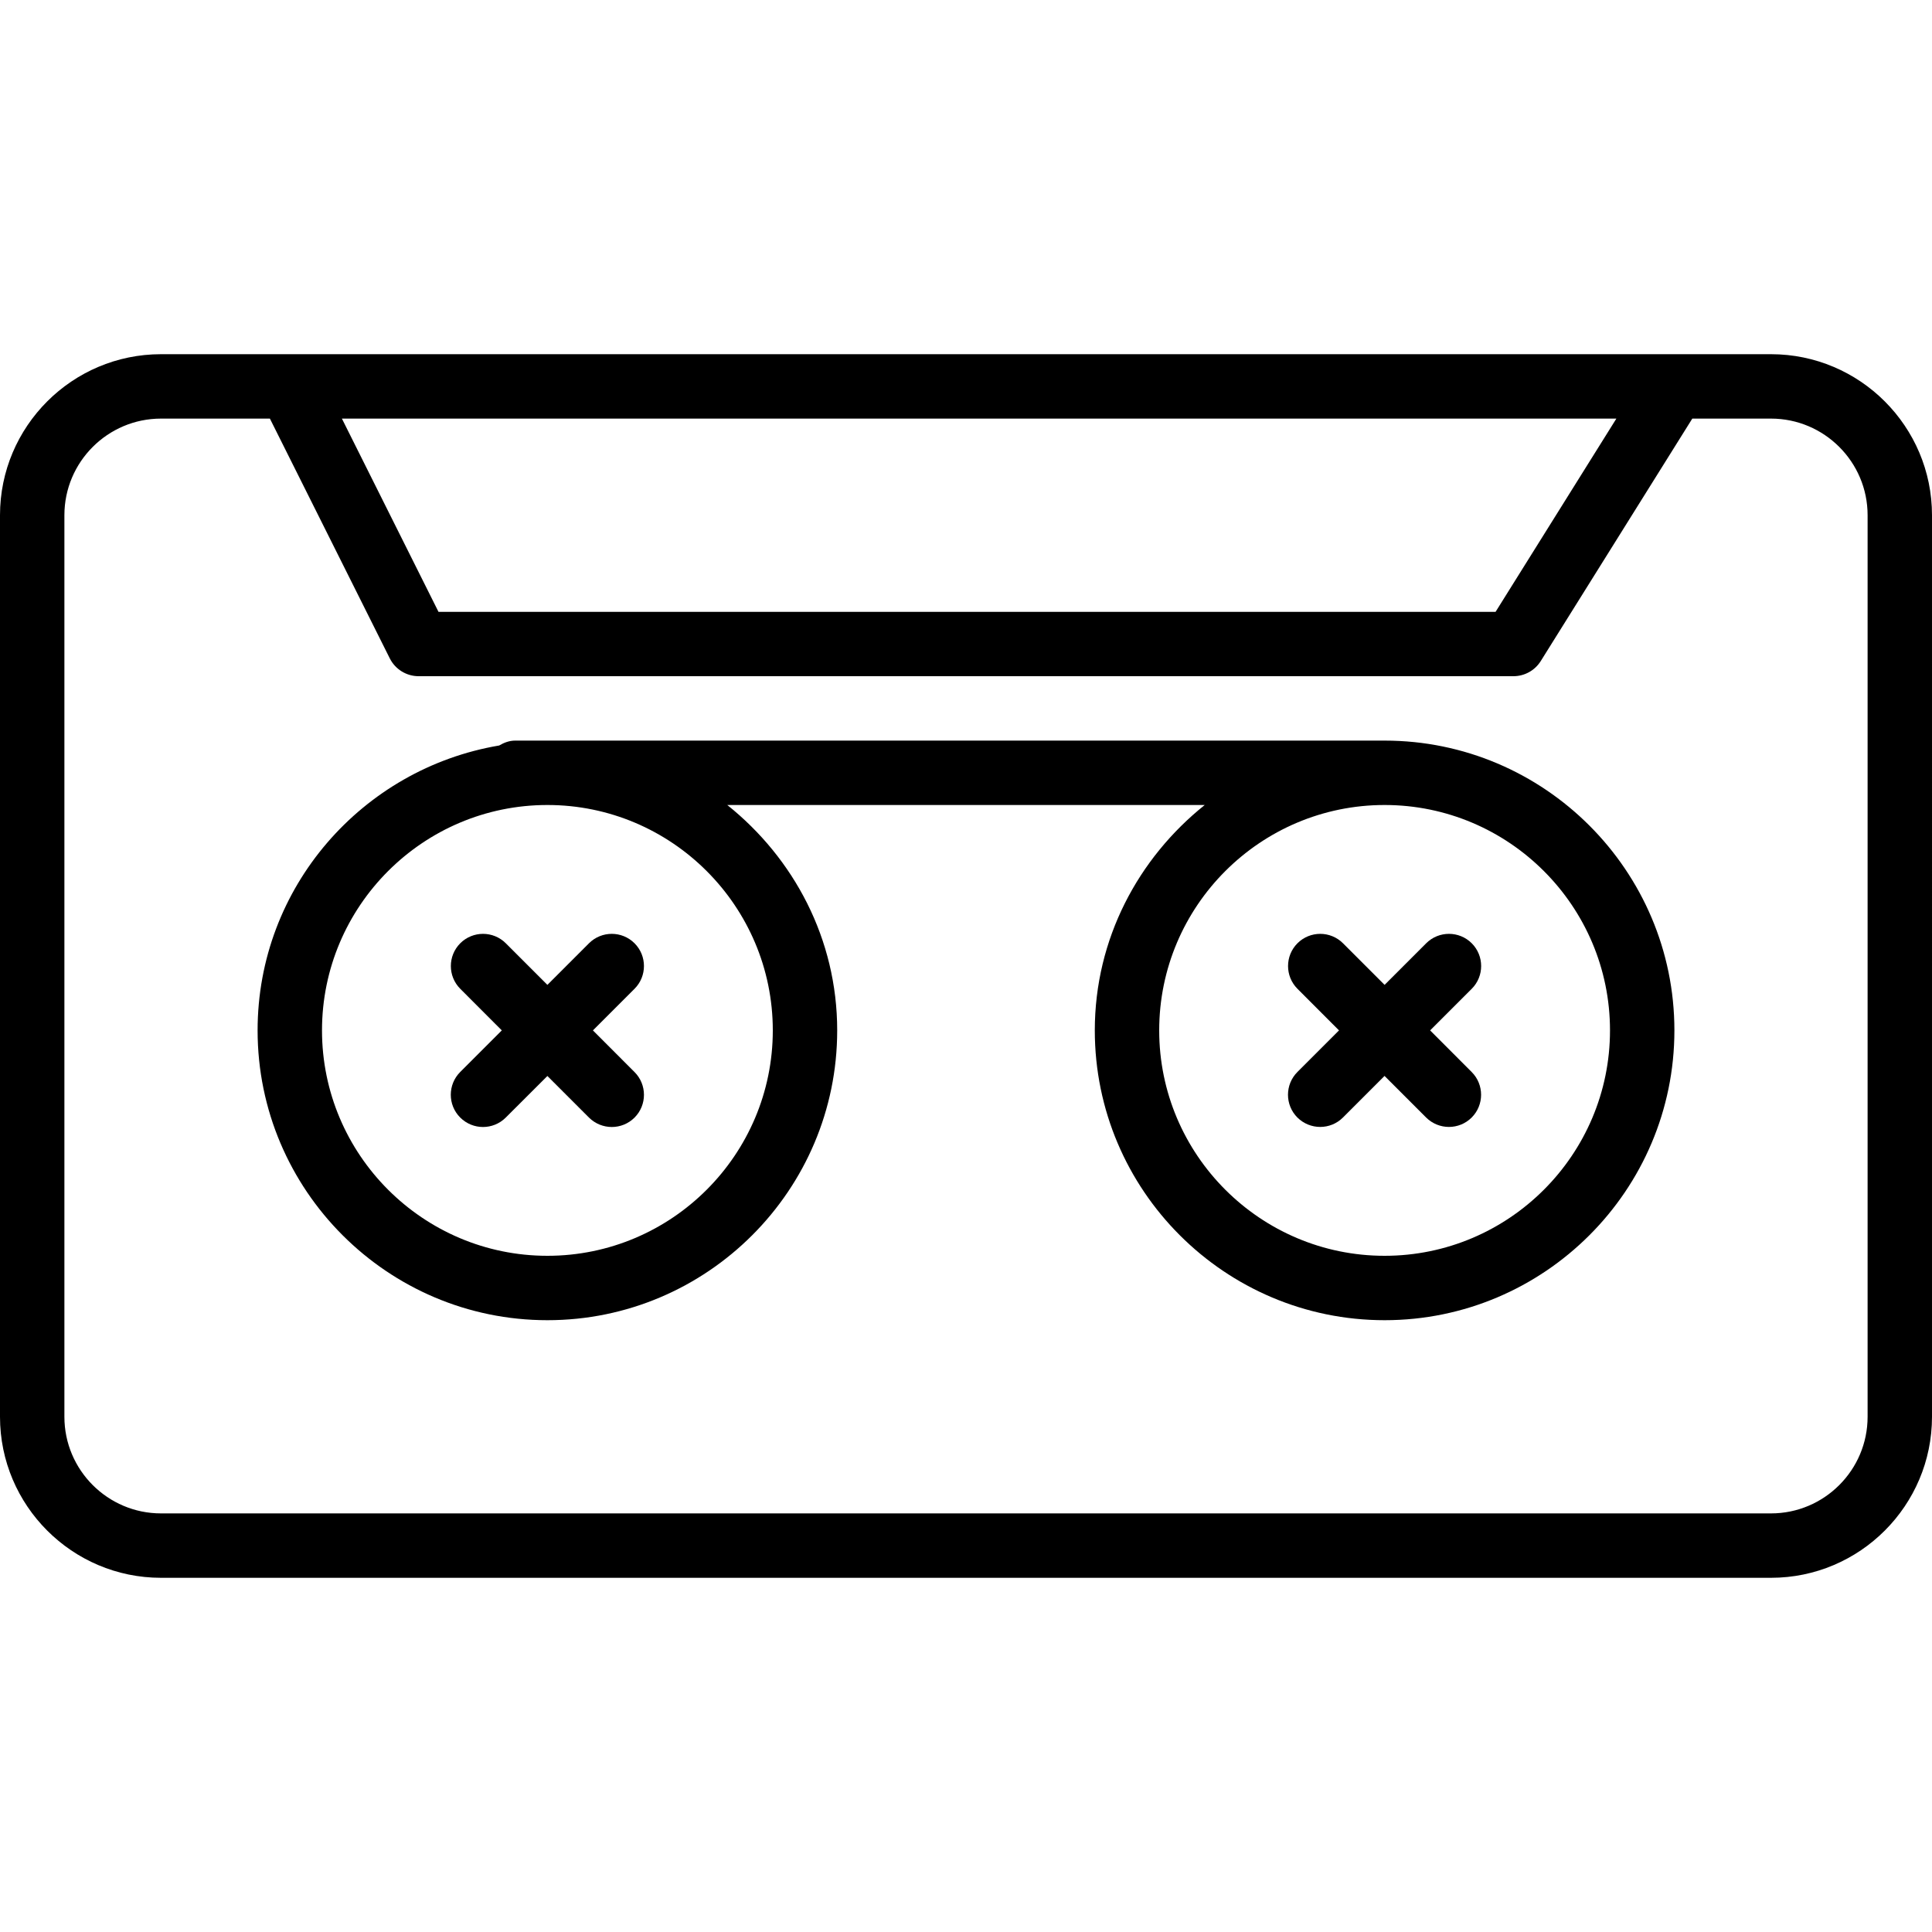 <?xml version="1.0" encoding="iso-8859-1"?>
<!-- Generator: Adobe Illustrator 19.0.0, SVG Export Plug-In . SVG Version: 6.00 Build 0)  -->
<svg version="1.1" id="Layer_1" xmlns="http://www.w3.org/2000/svg" xmlns:xlink="http://www.w3.org/1999/xlink" x="0px" y="0px"
	 viewBox="0 0 30 30" style="enable-background:new 0 0 30 30;" xml:space="preserve">
<g>
	<g>
		<path d="M21.5,11.5H8c-0.092,0-0.174,0.032-0.249,0.076C5.627,11.935,4,13.775,4,16c0,2.481,2.019,4.5,4.5,4.5S13,18.481,13,16
			c0-1.421-0.675-2.675-1.707-3.5h7.414C17.675,13.325,17,14.579,17,16c0,2.481,2.019,4.5,4.5,4.5S26,18.481,26,16
			C26,13.519,23.981,11.5,21.5,11.5z M12,16c0,1.93-1.57,3.5-3.5,3.5S5,17.93,5,16s1.57-3.5,3.5-3.5S12,14.07,12,16z M21.5,19.5
			c-1.93,0-3.5-1.57-3.5-3.5s1.57-3.5,3.5-3.5S25,14.07,25,16S23.43,19.5,21.5,19.5z M27.5,5.5h-25C1.121,5.5,0,6.622,0,8v14
			c0,1.378,1.121,2.5,2.5,2.5h25c1.379,0,2.5-1.122,2.5-2.5V8C30,6.622,28.879,5.5,27.5,5.5z M25.099,6.5l-1.876,3.001H6.809
			L5.309,6.5H25.099z M29,22c0,0.827-0.673,1.5-1.5,1.5h-25C1.673,23.5,1,22.827,1,22V8c0-0.827,0.673-1.5,1.5-1.5h1.691
			l1.862,3.724C6.138,10.393,6.311,10.5,6.5,10.5h17c0.173,0,0.333-0.089,0.424-0.234L26.278,6.5H27.5C28.327,6.5,29,7.173,29,8V22z
			 M22.853,14.647c-0.195-0.195-0.512-0.195-0.707,0L21.5,15.293l-0.646-0.646c-0.195-0.195-0.512-0.195-0.707,0
			s-0.195,0.512,0,0.707L20.792,16l-0.646,0.646c-0.195,0.195-0.195,0.512,0,0.707c0.098,0.097,0.226,0.146,0.354,0.146
			s0.256-0.049,0.353-0.146l0.646-0.646l0.646,0.646c0.098,0.097,0.226,0.146,0.354,0.146s0.256-0.049,0.353-0.146
			c0.195-0.195,0.195-0.512,0-0.707L22.207,16l0.646-0.646C23.048,15.159,23.048,14.842,22.853,14.647z M9.853,14.647
			c-0.195-0.195-0.512-0.195-0.707,0L8.5,15.293l-0.646-0.646c-0.195-0.195-0.512-0.195-0.707,0s-0.195,0.512,0,0.707L7.792,16
			l-0.646,0.646c-0.195,0.195-0.195,0.512,0,0.707C7.244,17.451,7.372,17.5,7.5,17.5s0.256-0.049,0.353-0.146L8.5,16.708
			l0.646,0.646C9.244,17.451,9.372,17.5,9.5,17.5s0.256-0.049,0.353-0.146c0.195-0.195,0.195-0.512,0-0.707L9.207,16l0.646-0.646
			C10.048,15.159,10.048,14.842,9.853,14.647z"/>
	</g>
</g>
</svg>
